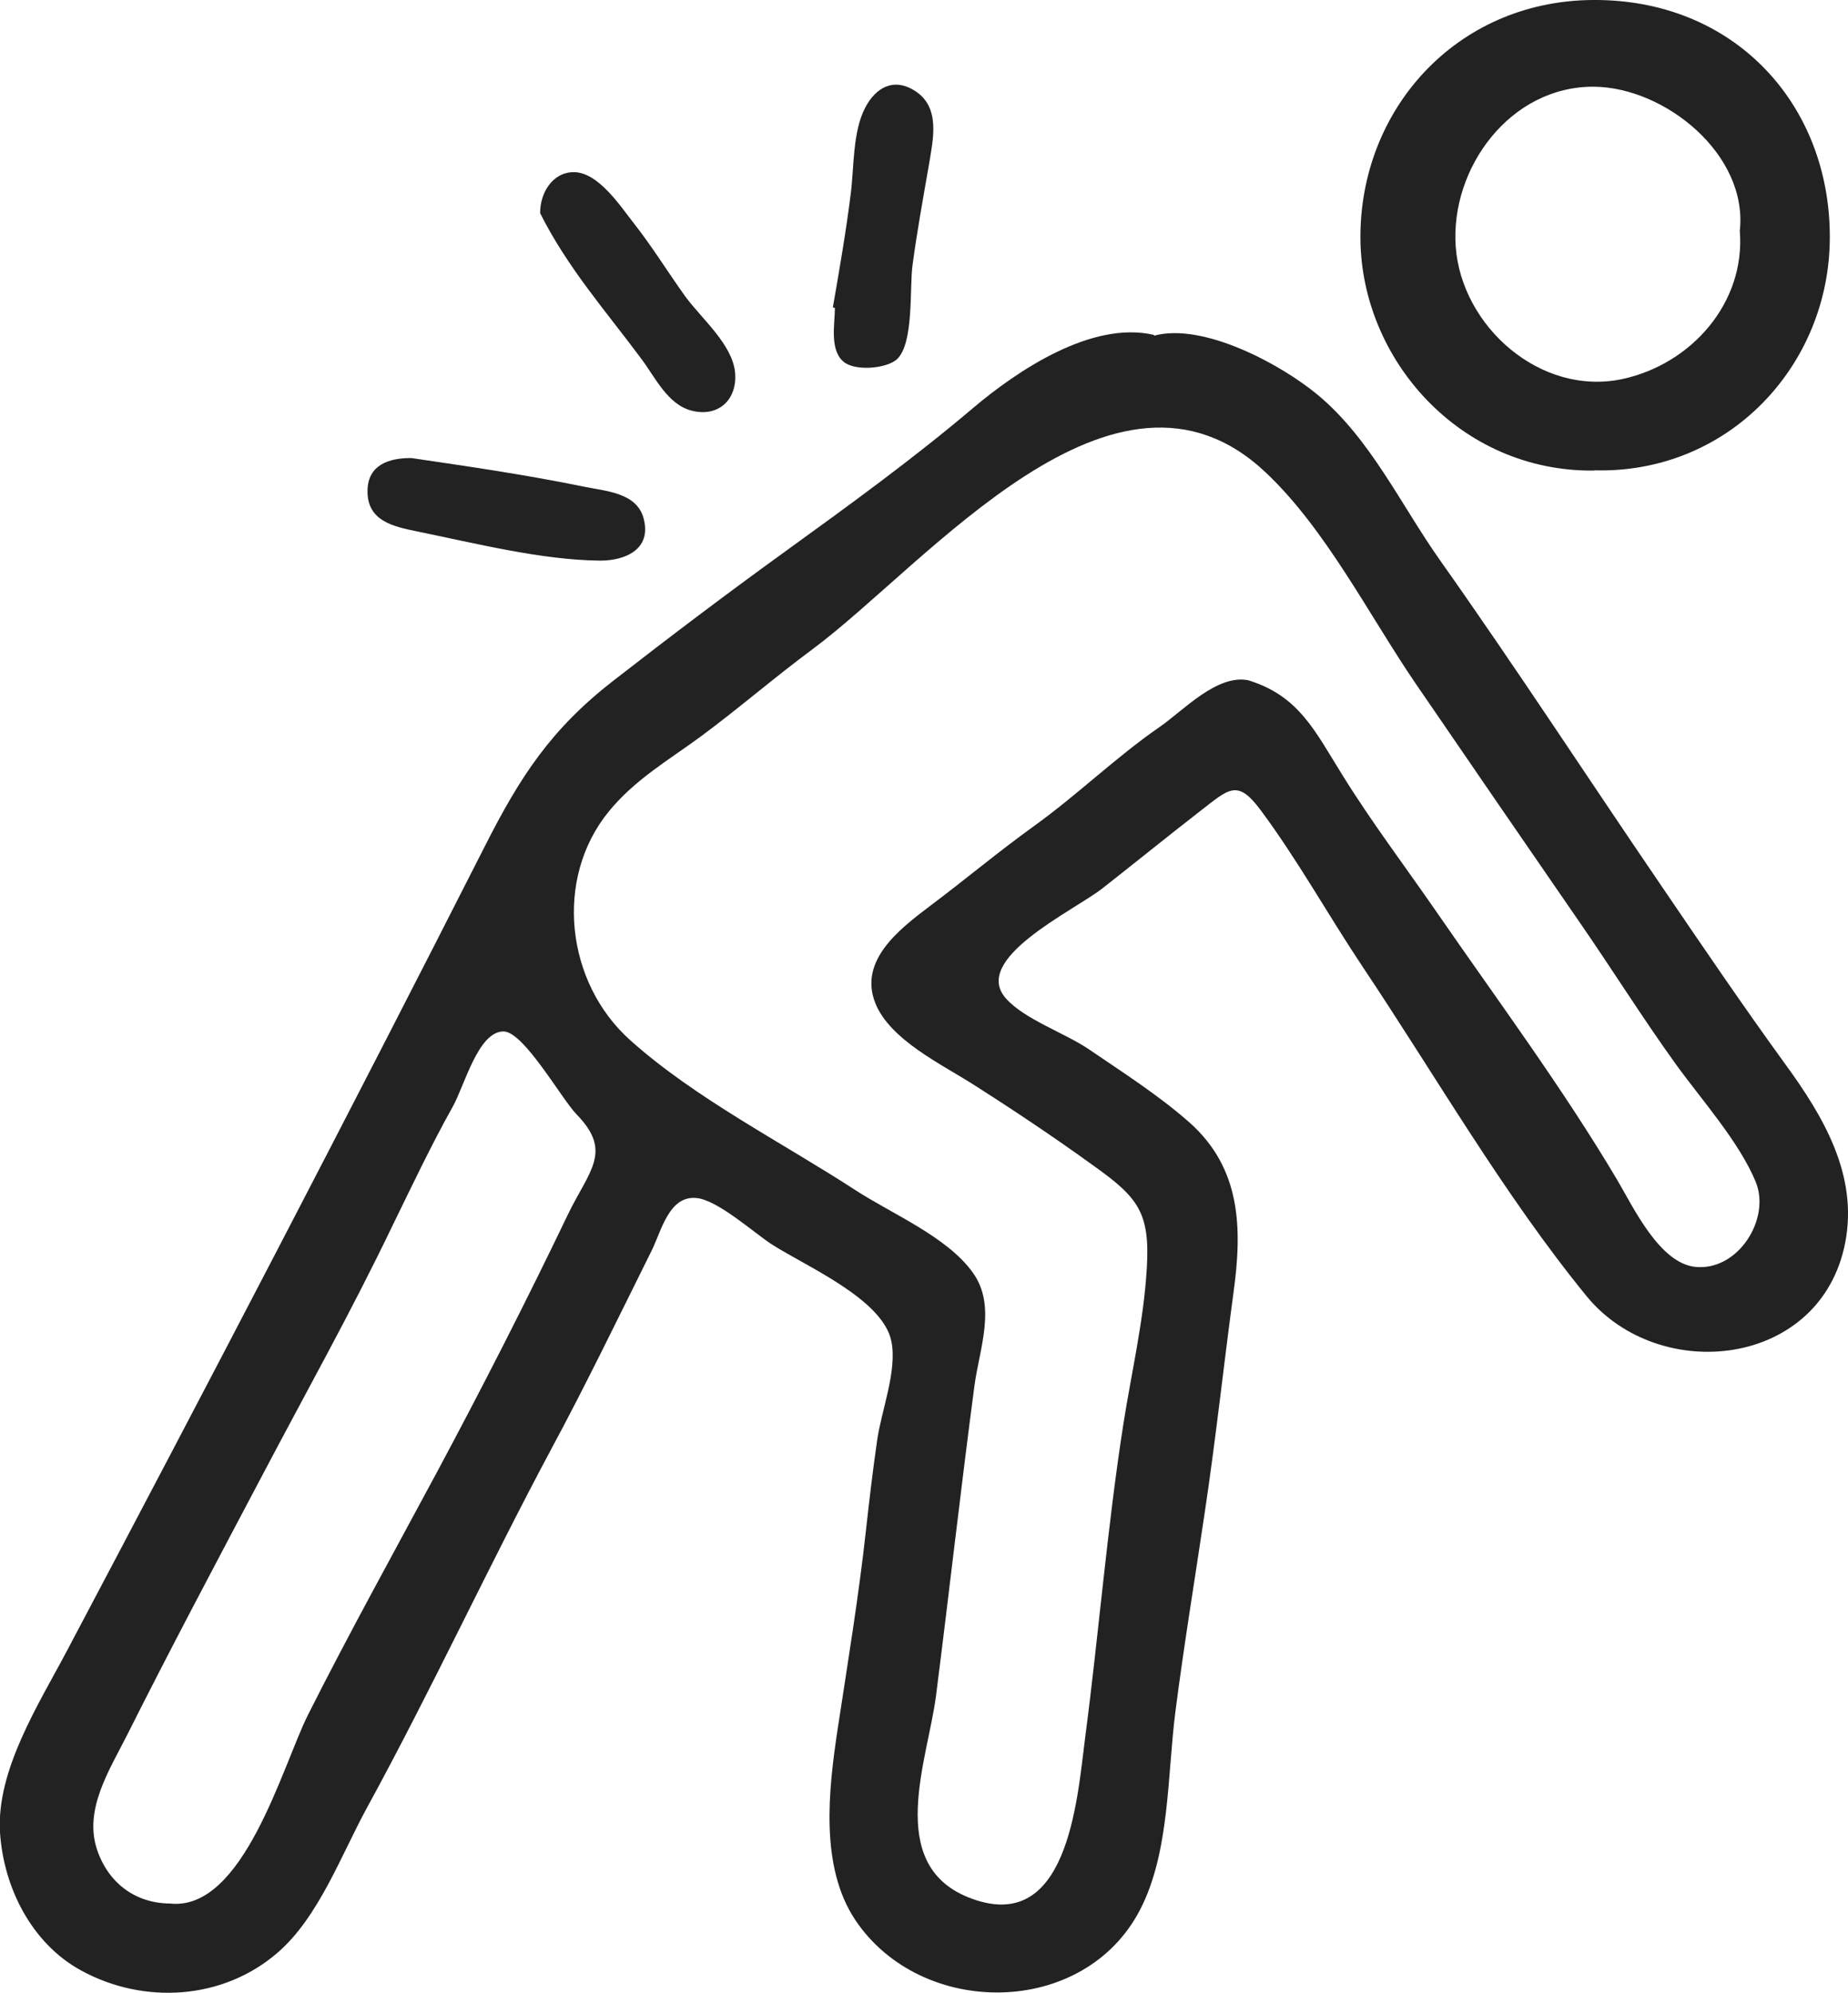<svg width="51" height="55" viewBox="0 0 51 55" fill="none" xmlns="http://www.w3.org/2000/svg">
<g clip-path="url(#clip0_1_116)">
<path d="M31.852 9.263C33.198 8.897 35.339 10.044 36.365 10.896C37.823 12.107 38.667 13.944 39.748 15.471C41.848 18.441 43.822 21.475 45.873 24.48C46.989 26.12 48.098 27.753 49.263 29.358C50.316 30.801 51.286 32.427 50.923 34.292C50.254 37.741 45.796 38.22 43.787 35.77C41.499 32.969 39.615 29.682 37.599 26.669C36.651 25.248 35.814 23.734 34.795 22.362C34.147 21.489 33.923 21.764 33.121 22.383C32.214 23.087 31.321 23.812 30.414 24.523C29.605 25.149 26.787 26.465 27.764 27.556C28.28 28.134 29.389 28.506 30.052 28.957C30.98 29.59 31.984 30.231 32.828 30.977C34.251 32.244 34.286 33.891 34.042 35.665C33.77 37.678 33.554 39.691 33.254 41.697C32.981 43.548 32.675 45.385 32.437 47.243C32.214 48.989 32.284 51.108 31.468 52.691C29.926 55.69 25.427 55.704 23.606 52.987C22.616 51.509 22.867 49.376 23.118 47.708C23.397 45.878 23.697 44.062 23.899 42.225C23.99 41.401 24.087 40.578 24.206 39.754C24.318 38.938 24.771 37.819 24.597 37.002C24.352 35.841 22.232 34.94 21.304 34.342C20.83 34.039 19.804 33.11 19.218 33.06C18.458 32.99 18.256 33.968 17.977 34.525C17.07 36.348 16.177 38.199 15.214 39.987C13.463 43.26 11.908 46.631 10.129 49.883C9.417 51.185 8.796 52.903 7.666 53.881C6.16 55.19 3.976 55.324 2.246 54.381C0.872 53.635 0.098 52.086 1.10371e-05 50.566C-0.105 48.841 1.081 47.011 1.863 45.526C5.755 38.171 9.613 30.773 13.38 23.354C14.356 21.426 15.207 20.123 16.916 18.793C18.479 17.576 20.055 16.386 21.66 15.225C23.411 13.958 25.19 12.67 26.843 11.269C28.064 10.234 30.128 8.841 31.845 9.242L31.852 9.263ZM34.447 18.772C35.849 19.201 36.288 20.173 37.048 21.39C37.851 22.686 38.778 23.91 39.643 25.163C41.318 27.591 43.124 30.02 44.631 32.561C45.064 33.293 45.796 34.862 46.787 34.961C47.965 35.081 48.872 33.638 48.454 32.617C48 31.512 46.954 30.344 46.257 29.379C45.329 28.091 44.499 26.761 43.599 25.459C42.085 23.263 40.571 21.06 39.064 18.857C37.781 16.977 36.588 14.598 34.928 13.036C30.77 9.115 25.594 15.562 22.427 17.913C21.381 18.688 20.39 19.546 19.344 20.321C18.444 20.982 17.523 21.51 16.798 22.397C15.284 24.255 15.619 27.12 17.391 28.704C19.19 30.316 21.583 31.526 23.606 32.842C24.611 33.497 26.145 34.13 26.85 35.123C27.506 36.038 27.031 37.213 26.892 38.241C26.515 41.092 26.194 43.949 25.831 46.8C25.601 48.574 24.429 51.424 26.71 52.353C29.466 53.473 29.724 49.7 29.947 47.954C30.324 45.083 30.554 42.176 31 39.311C31.224 37.882 31.566 36.439 31.649 34.996C31.74 33.462 31.412 33.047 30.177 32.167C29.096 31.385 27.98 30.639 26.85 29.921C25.992 29.372 24.562 28.697 24.157 27.683C23.69 26.508 24.82 25.642 25.657 25.008C26.634 24.276 27.554 23.502 28.552 22.784C29.745 21.925 30.791 20.898 32.005 20.06C32.654 19.61 33.581 18.603 34.447 18.772ZM4.688 52.529C6.718 52.755 7.792 48.736 8.497 47.328C9.634 45.069 10.861 42.858 12.054 40.634C13.303 38.304 14.524 35.911 15.668 33.525C16.254 32.307 16.923 31.787 15.912 30.752C15.5 30.329 14.461 28.478 13.903 28.464C13.198 28.45 12.822 29.956 12.494 30.541C11.887 31.625 11.364 32.737 10.819 33.849C9.696 36.193 8.413 38.48 7.206 40.775C5.957 43.14 4.695 45.512 3.495 47.905C3.014 48.855 2.309 49.946 2.679 51.044C2.986 51.959 3.732 52.522 4.688 52.529Z" fill="#222222"/>
<path d="M43.996 12.986C40.299 13.028 37.565 9.924 37.544 6.581C37.523 3.034 40.174 0.042 43.927 -5.54844e-06C47.861 -0.042 50.505 2.879 50.498 6.546C50.498 10.072 47.714 13.085 43.989 12.979L43.996 12.986ZM48.014 6.37C48.245 4.265 45.956 2.414 43.996 2.393C41.68 2.372 40.02 4.638 40.174 6.806C40.334 9.009 42.517 10.945 44.778 10.459C46.668 10.051 48.175 8.362 48.014 6.37Z" fill="#222222"/>
<path d="M14.907 5.884C14.9 5.335 15.242 4.751 15.835 4.751C16.512 4.751 17.119 5.687 17.495 6.166C18.005 6.813 18.43 7.51 18.911 8.179C19.344 8.777 20.209 9.495 20.286 10.276C20.355 11.03 19.825 11.522 19.086 11.332C18.423 11.163 18.081 10.41 17.705 9.91C16.707 8.566 15.668 7.398 14.907 5.884Z" fill="#222222"/>
<path d="M22.985 8.482C23.167 7.433 23.348 6.391 23.48 5.335C23.571 4.617 23.529 3.632 23.878 2.97C24.164 2.421 24.659 2.126 25.259 2.513C25.964 2.97 25.748 3.857 25.636 4.547C25.476 5.469 25.308 6.384 25.183 7.32C25.099 7.933 25.224 9.453 24.764 9.903C24.492 10.171 23.599 10.255 23.278 9.981C22.888 9.65 23.041 8.932 23.041 8.496C23.027 8.496 23.006 8.489 22.992 8.482H22.985Z" fill="#222222"/>
<path d="M11.357 12.641C12.947 12.874 14.537 13.106 16.114 13.43C16.721 13.556 17.586 13.592 17.767 14.324C17.984 15.182 17.223 15.471 16.567 15.471C14.942 15.457 13.087 14.985 11.496 14.662C10.847 14.528 10.122 14.373 10.143 13.528C10.157 12.832 10.729 12.634 11.357 12.641Z" fill="#222222"/>
</g>
<defs>
<clipPath id="clip0_1_116">
<rect width="51" height="55" fill="white"/>
</clipPath>
</defs>
</svg>
